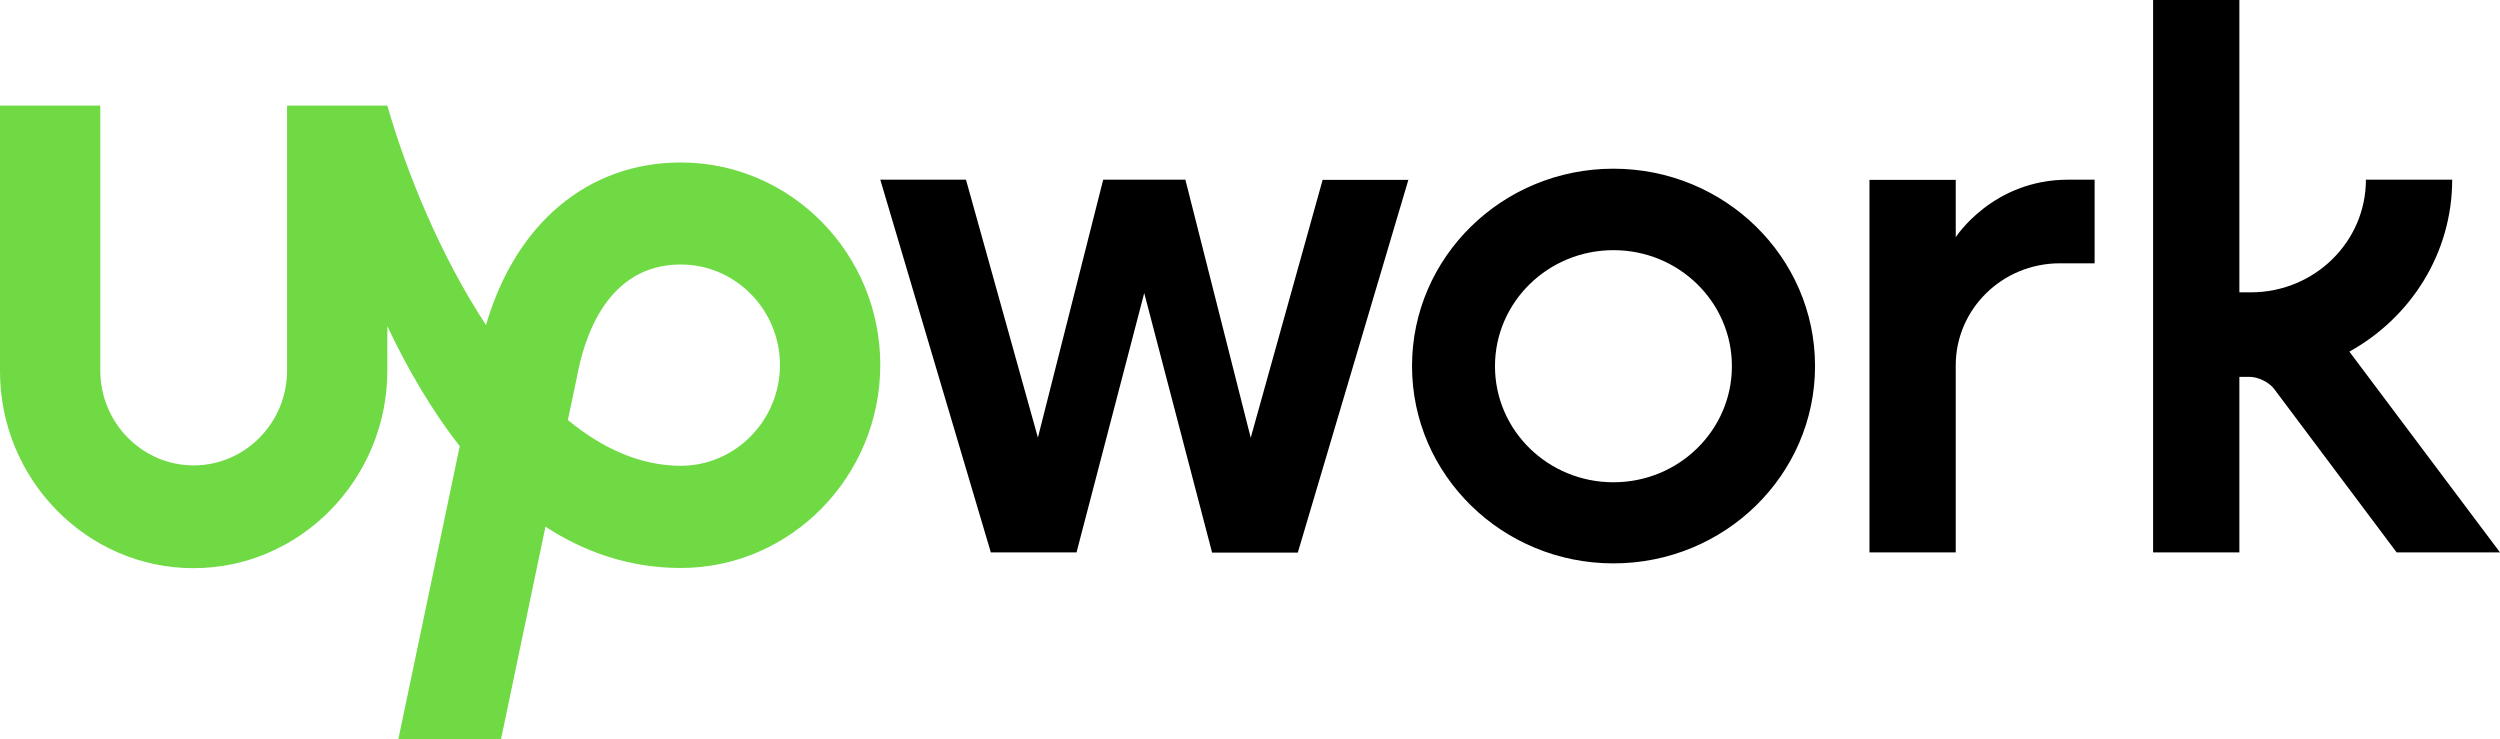 <?xml version="1.0" encoding="UTF-8"?>
<svg width="142px" height="42px" viewBox="0 0 142 42" version="1.1" xmlns="http://www.w3.org/2000/svg" xmlns:xlink="http://www.w3.org/1999/xlink">
    <!-- Generator: Sketch 47.1 (45422) - http://www.bohemiancoding.com/sketch -->
    <title>upwork-seeklogo.com</title>
    <desc>Created with Sketch.</desc>
    <defs></defs>
    <g id="Symbols" stroke="none" stroke-width="1" fill="none" fill-rule="evenodd">
        <g id="upwork-logo" fill-rule="nonzero">
            <g id="upwork-seeklogo.com">
                <path d="M38.668,26.456 C36.368,26.456 34.214,25.467 32.256,23.858 L32.733,21.586 L32.753,21.502 C33.178,19.083 34.525,15.024 38.668,15.024 C41.775,15.024 44.303,17.59 44.303,20.745 C44.293,23.89 41.765,26.456 38.668,26.456 L38.668,26.456 Z M38.668,9.229 C33.375,9.229 29.273,12.72 27.605,18.463 C25.057,14.582 23.13,9.923 22.001,6 L16.304,6 L16.304,21.05 C16.304,24.016 13.922,26.435 11.001,26.435 C8.08,26.435 5.697,24.016 5.697,21.05 L5.697,6 L6.49099919e-05,6 L6.49099919e-05,21.05 C-0.021,27.213 4.92,32.272 10.99,32.272 C17.06,32.272 22.001,27.213 22.001,21.05 L22.001,18.526 C23.11,20.871 24.467,23.238 26.114,25.341 L22.623,42 L28.455,42 L30.982,29.916 C33.199,31.357 35.747,32.261 38.668,32.261 C44.914,32.261 50,27.066 50,20.724 C50,14.393 44.914,9.229 38.668,9.229 L38.668,9.229 Z" id="Shape" fill="#6FDA44"></path>
                <path d="M67.332,10.216 L71.041,24.865 L75.126,10.216 L79.995,10.216 L73.716,31.386 L68.847,31.386 L64.992,16.645 L61.147,31.376 L56.279,31.376 L50,10.206 L54.868,10.206 L58.953,24.855 L62.662,10.206 L67.332,10.206 L67.332,10.216 Z M91.643,9.582 C85.323,9.582 80.203,14.608 80.203,20.791 C80.203,26.984 85.333,32 91.643,32 C97.964,32 103.094,26.984 103.094,20.791 C103.094,14.598 97.964,9.582 91.643,9.582 Z M91.643,27.393 C87.924,27.393 84.915,24.445 84.915,20.801 C84.915,17.157 87.935,14.209 91.643,14.209 C95.363,14.209 98.372,17.157 98.372,20.801 C98.372,24.435 95.363,27.393 91.643,27.393 Z M116.999,14.956 C113.729,14.956 111.086,17.556 111.086,20.75 L111.086,31.376 L106.186,31.376 L106.186,10.216 L111.086,10.216 L111.086,13.472 C111.086,13.472 113.176,10.206 117.469,10.206 L118.974,10.206 L118.974,14.956 L116.999,14.956 Z M133.444,19.972 C136.923,18.047 139.284,14.393 139.284,10.206 L134.384,10.206 C134.384,13.738 131.459,16.604 127.854,16.604 L127.196,16.604 L127.196,0 L122.296,0 L122.296,31.376 L127.196,31.376 L127.196,21.405 L127.781,21.405 C128.262,21.405 128.888,21.712 129.171,22.091 L136.129,31.376 L142,31.376 L133.444,19.972 Z" id="Shape" fill="#000000"></path>
            </g>
        </g>
    </g>
</svg>